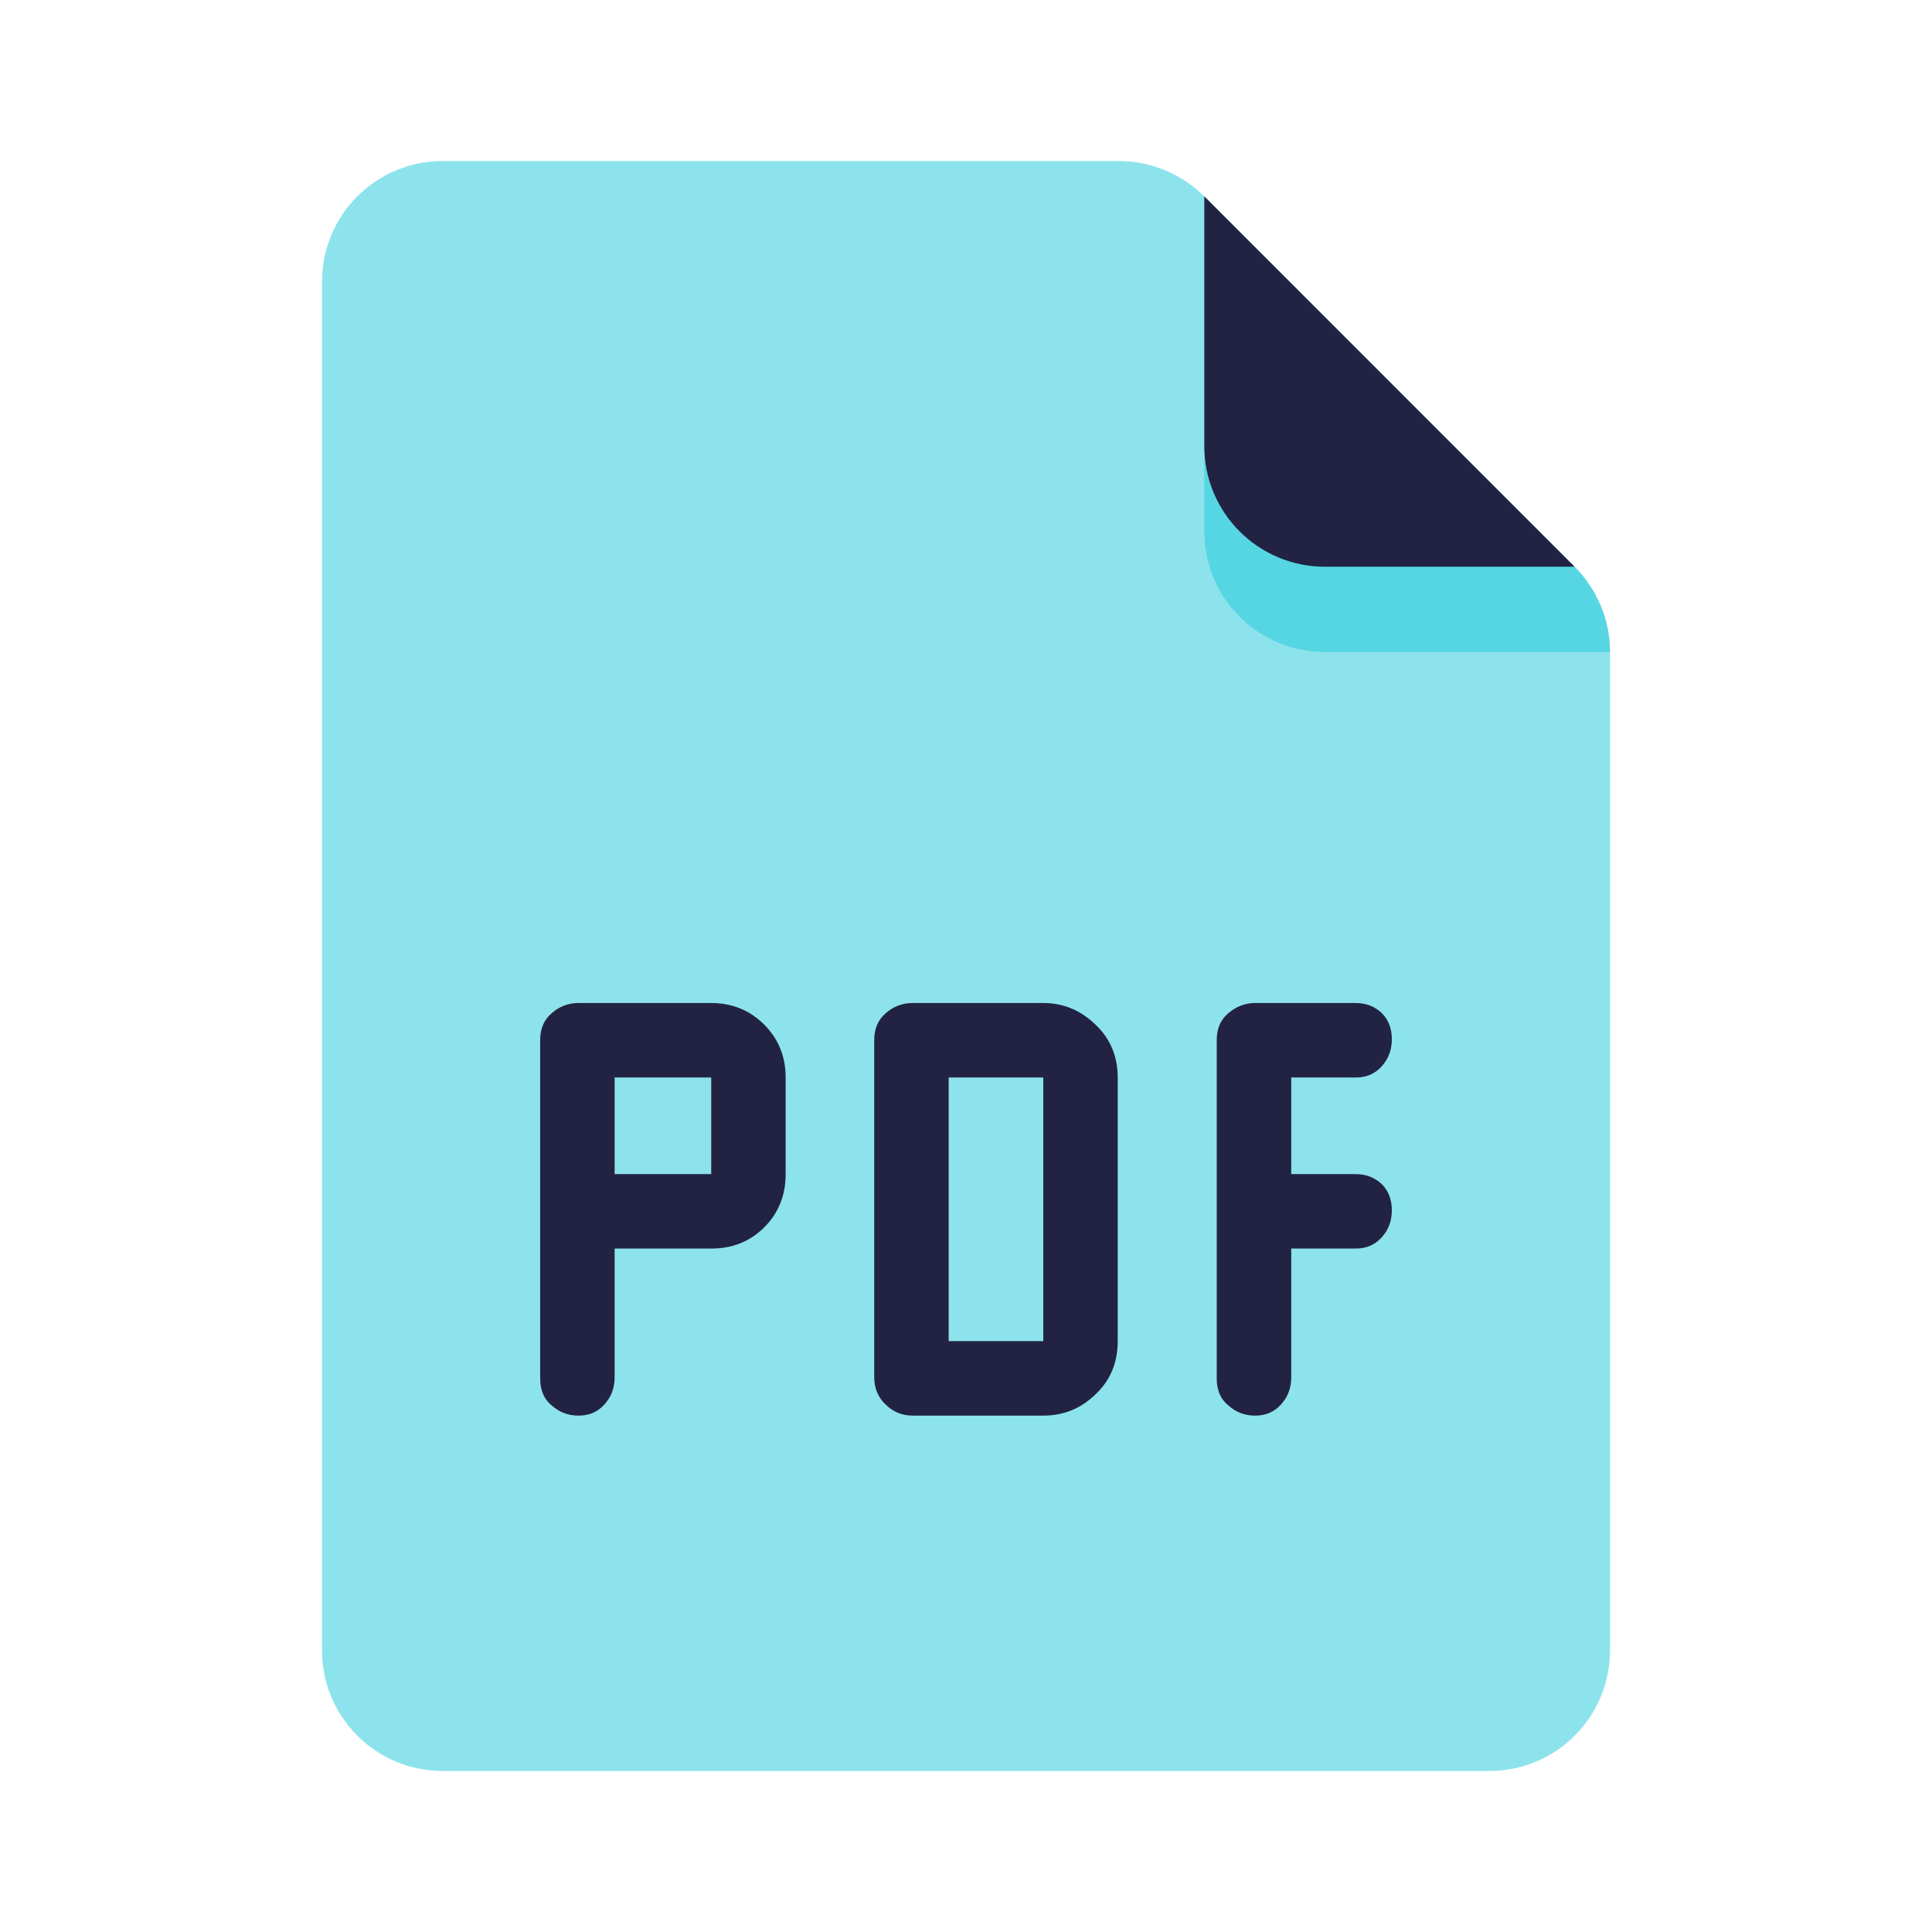 <svg width="32" height="32" viewBox="0 0 32 32" fill="none" xmlns="http://www.w3.org/2000/svg">
<path opacity="0.52" d="M18.533 2.667H7.333C6.227 2.667 5.333 3.56 5.333 4.667V27.333C5.333 28.44 6.227 29.333 7.333 29.333H24.667C25.773 29.333 26.667 28.44 26.667 27.333V10.8C26.667 10.267 26.453 9.76 26.08 9.387L19.947 3.253C19.573 2.88 19.06 2.667 18.533 2.667Z" fill="#25CBDB"/>
<path opacity="0.52" d="M19.947 3.253V8.8C19.947 9.907 20.84 10.8 21.947 10.8H26.667C26.667 10.267 26.453 9.76 26.08 9.387L19.947 3.253Z" fill="#25CBDB"/>
<path d="M21.947 9.387H26.08L19.947 3.253V7.387C19.947 8.493 20.84 9.387 21.947 9.387Z" fill="#222343"/>
<path d="M22.887 19.613C23 19.727 23.053 19.873 23.053 20.047C23.053 20.22 23 20.367 22.887 20.493C22.773 20.62 22.633 20.68 22.453 20.68H21.387V22.813C21.387 22.987 21.333 23.133 21.22 23.26C21.107 23.387 20.967 23.447 20.787 23.447C20.62 23.447 20.473 23.393 20.347 23.28C20.213 23.173 20.153 23.02 20.153 22.833V17.227C20.153 17.04 20.213 16.893 20.347 16.78C20.473 16.673 20.62 16.613 20.787 16.613H22.453C22.633 16.613 22.773 16.673 22.887 16.78C23 16.893 23.053 17.04 23.053 17.213C23.053 17.387 23 17.533 22.887 17.66C22.773 17.787 22.633 17.847 22.453 17.847H21.387V19.447H22.453C22.633 19.447 22.773 19.507 22.887 19.613Z" fill="#222343"/>
<path d="M18.147 16.973C17.9 16.733 17.613 16.613 17.28 16.613H15.113C14.947 16.613 14.793 16.673 14.673 16.78C14.54 16.893 14.48 17.04 14.48 17.227V22.807C14.48 22.987 14.54 23.147 14.673 23.267C14.793 23.387 14.947 23.447 15.113 23.447H17.28C17.613 23.447 17.9 23.333 18.147 23.093C18.393 22.86 18.513 22.567 18.513 22.213V17.847C18.513 17.5 18.393 17.207 18.147 16.973ZM17.28 22.213H15.713V17.847H17.28V22.213Z" fill="#222343"/>
<path d="M12.66 16.973C12.42 16.733 12.127 16.613 11.78 16.613H9.58C9.413 16.613 9.26 16.673 9.14 16.78C9.007 16.893 8.947 17.04 8.947 17.227V22.833C8.947 23.02 9.007 23.173 9.14 23.28C9.267 23.393 9.413 23.447 9.58 23.447C9.76 23.447 9.9 23.387 10.013 23.26C10.127 23.133 10.18 22.987 10.18 22.813V20.68H11.78C12.127 20.68 12.42 20.567 12.66 20.327C12.893 20.093 13.013 19.8 13.013 19.447V17.847C13.013 17.5 12.893 17.207 12.66 16.973ZM11.78 19.447H10.18V17.847H11.78V19.447Z" fill="#222343"/>
</svg>
